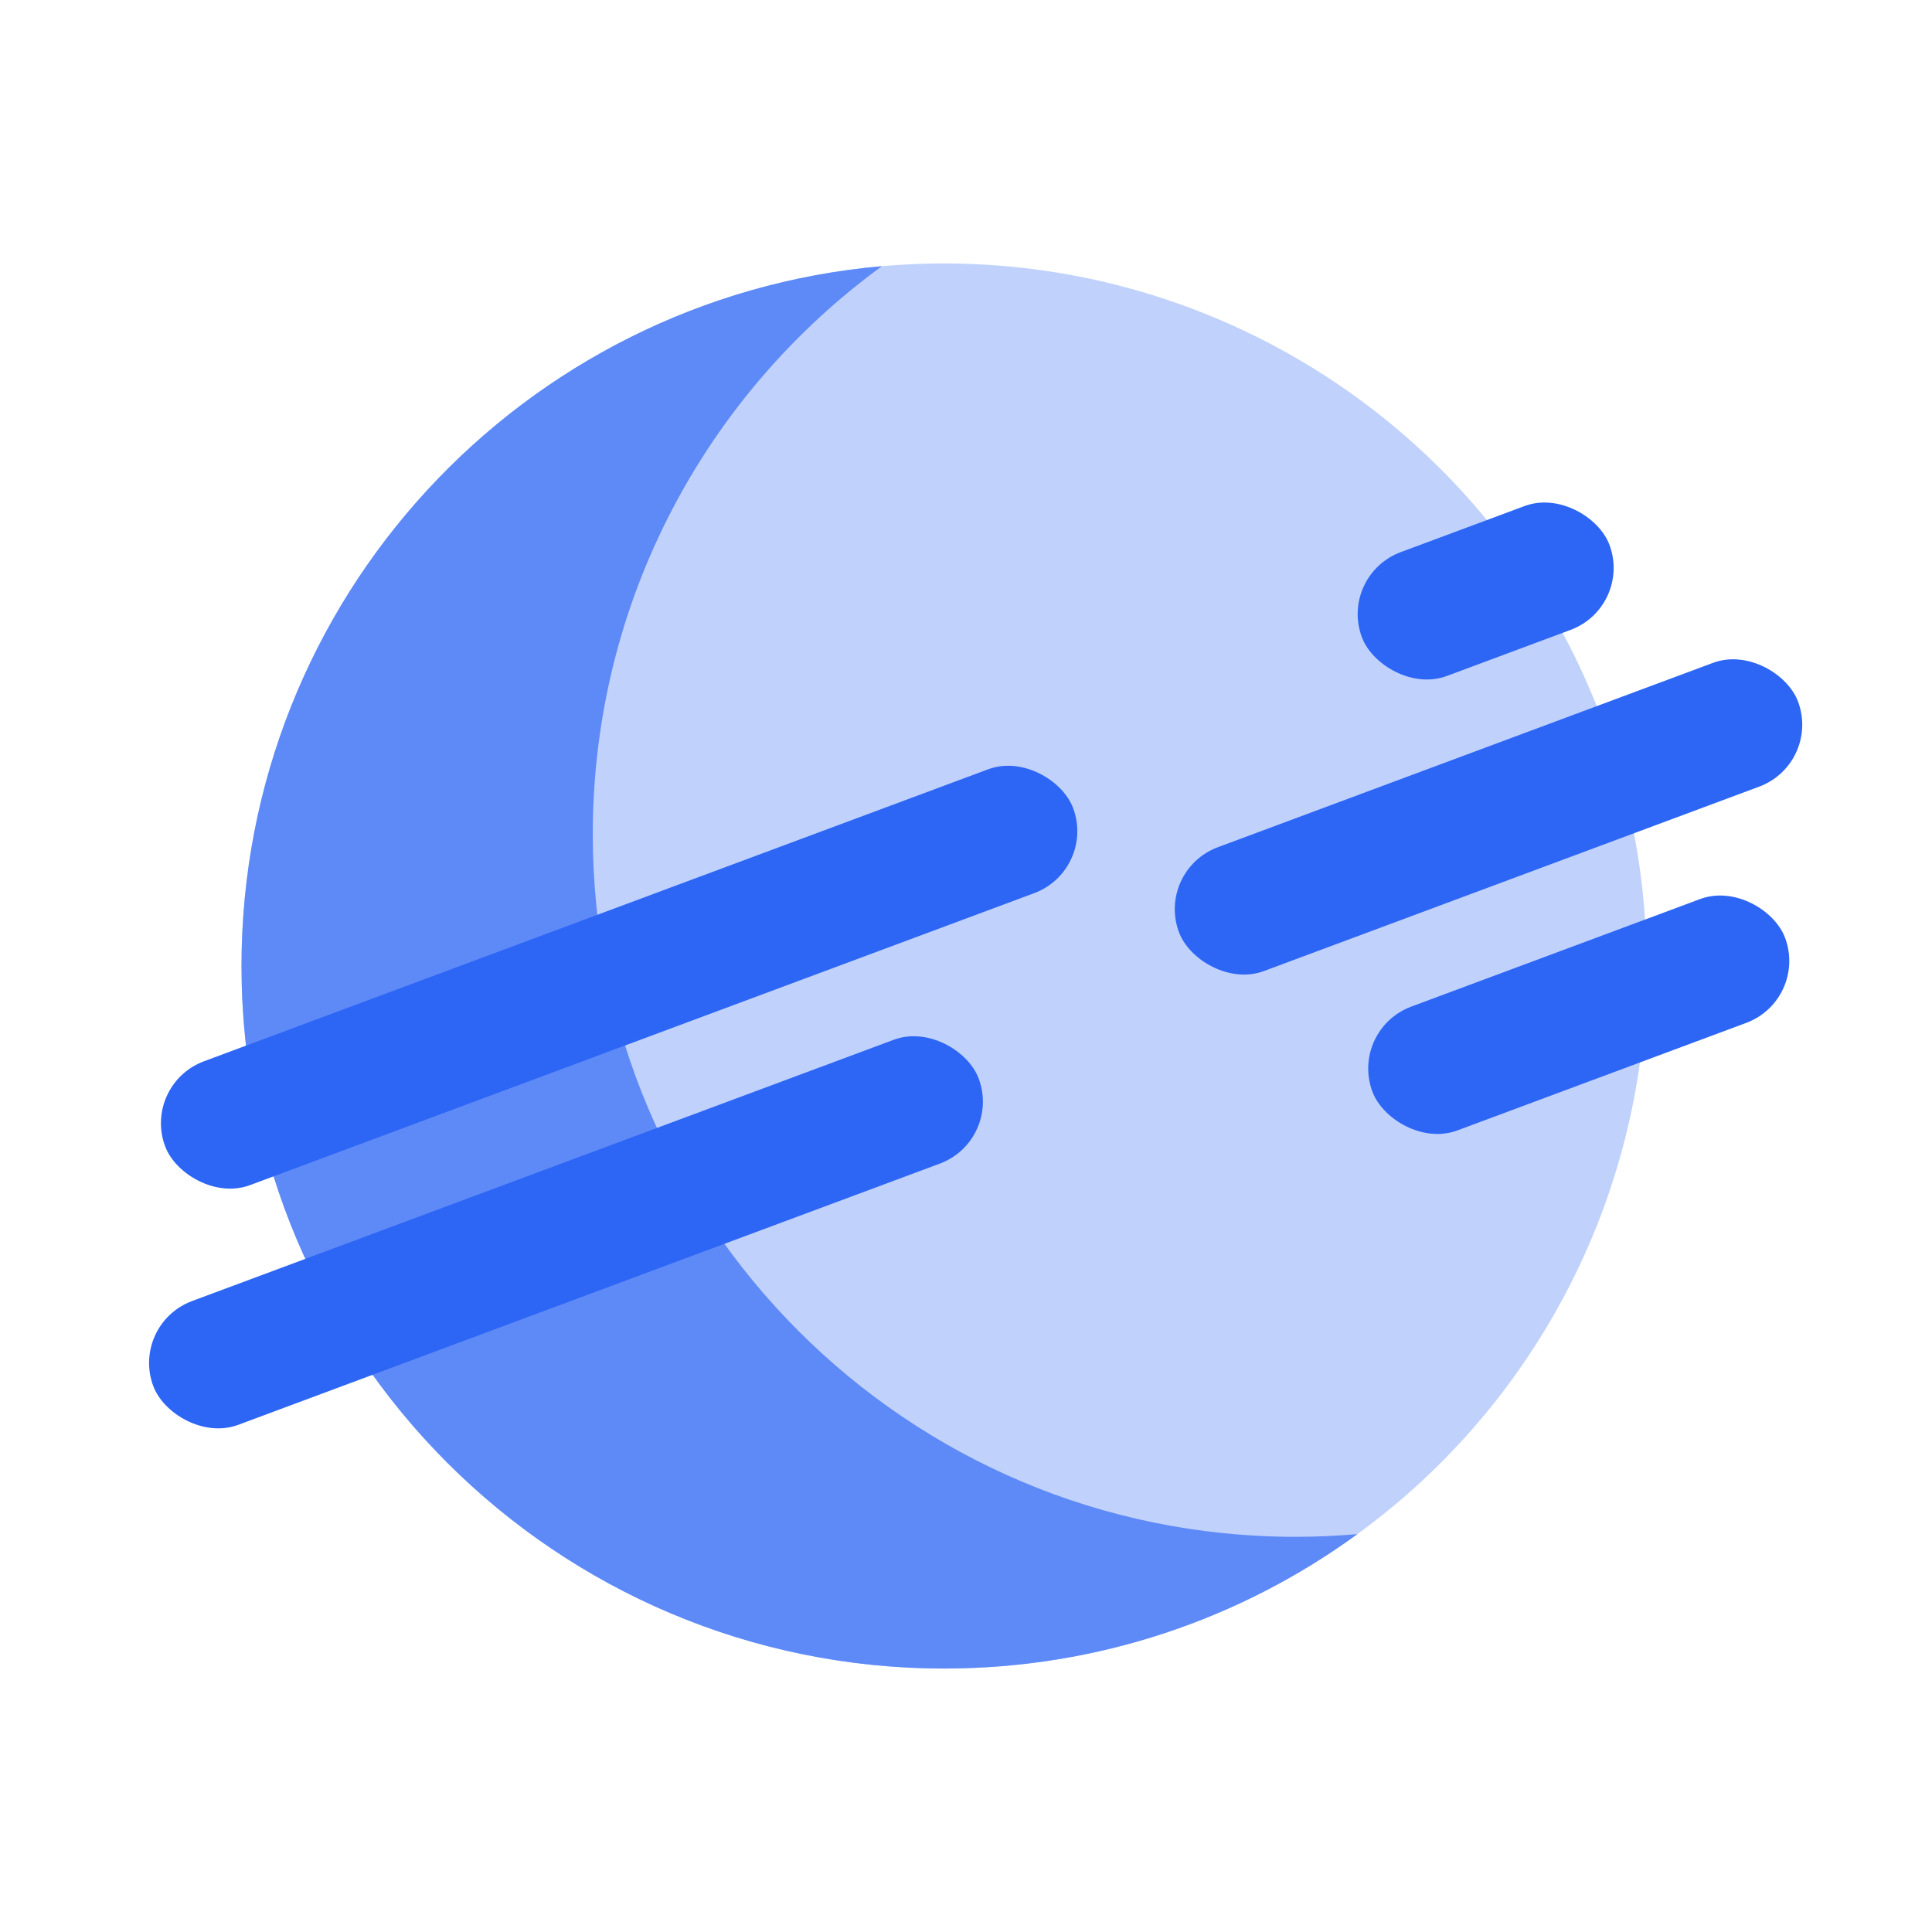 <svg width="88" height="88" xmlns="http://www.w3.org/2000/svg"><g transform="matrix(1 0 0 1 44 44)"  ><g style=""   ><g transform="matrix(1 0 0 1 -1 0)"  ><circle style="stroke: none; stroke-width: 1; stroke-dasharray: none; stroke-linecap: butt; stroke-dashoffset: 0; stroke-linejoin: miter; stroke-miterlimit: 4; fill: rgb(192,209,252); fill-rule: nonzero; opacity: 1;"  cx="0" cy="0" r="32" /></g><g transform="matrix(1 0 0 1 -7.59 0.06)"  ><path style="stroke: none; stroke-width: 1; stroke-dasharray: none; stroke-linecap: butt; stroke-dashoffset: 0; stroke-linejoin: miter; stroke-miterlimit: 4; fill: rgb(94,138,247); fill-rule: evenodd; opacity: 1;"  transform=" translate(-36.41, -44.06)" d="M 61.829 69.877 C 60.897 69.958 59.953 70 59 70 C 41.327 70 27 55.673 27 38 C 27 27.365 32.188 17.942 40.171 12.123 C 23.823 13.556 11 27.28 11 44 C 11 61.673 25.327 76 43 76 C 50.038 76 56.546 73.728 61.829 69.877 Z" stroke-linecap="round" /></g><g transform="matrix(0.94 -0.35 0.35 0.94 23.8 -6.79)"  ><rect style="stroke: none; stroke-width: 1; stroke-dasharray: none; stroke-linecap: butt; stroke-dashoffset: 0; stroke-linejoin: miter; stroke-miterlimit: 4; fill: rgb(45,102,245); fill-rule: nonzero; opacity: 1;"  x="-15" y="-3" rx="3" ry="3" width="30" height="6" /></g><g transform="matrix(0.94 -0.35 0.35 0.94 -18.22 12.13)"  ><rect style="stroke: none; stroke-width: 1; stroke-dasharray: none; stroke-linecap: butt; stroke-dashoffset: 0; stroke-linejoin: miter; stroke-miterlimit: 4; fill: rgb(45,102,245); fill-rule: nonzero; opacity: 1;"  x="-20" y="-3" rx="3" ry="3" width="40" height="6" /></g><g transform="matrix(0.94 -0.35 0.35 0.94 23.67 -17.08)"  ><rect style="stroke: none; stroke-width: 1; stroke-dasharray: none; stroke-linecap: butt; stroke-dashoffset: 0; stroke-linejoin: miter; stroke-miterlimit: 4; fill: rgb(45,102,245); fill-rule: nonzero; opacity: 1;"  x="-6" y="-3" rx="3" ry="3" width="12" height="6" /></g><g transform="matrix(0.94 -0.35 0.35 0.94 27.91 2.22)"  ><rect style="stroke: none; stroke-width: 1; stroke-dasharray: none; stroke-linecap: butt; stroke-dashoffset: 0; stroke-linejoin: miter; stroke-miterlimit: 4; fill: rgb(45,102,245); fill-rule: nonzero; opacity: 1;"  x="-10" y="-3" rx="3" ry="3" width="20" height="6" /></g><g transform="matrix(-0.94 0.35 -0.35 -0.94 -15.8 0.51)"  ><rect style="stroke: none; stroke-width: 1; stroke-dasharray: none; stroke-linecap: butt; stroke-dashoffset: 0; stroke-linejoin: miter; stroke-miterlimit: 4; fill: rgb(45,102,245); fill-rule: nonzero; opacity: 1;"  x="-22" y="-3" rx="3" ry="3" width="44" height="6" /></g></g></g></svg>